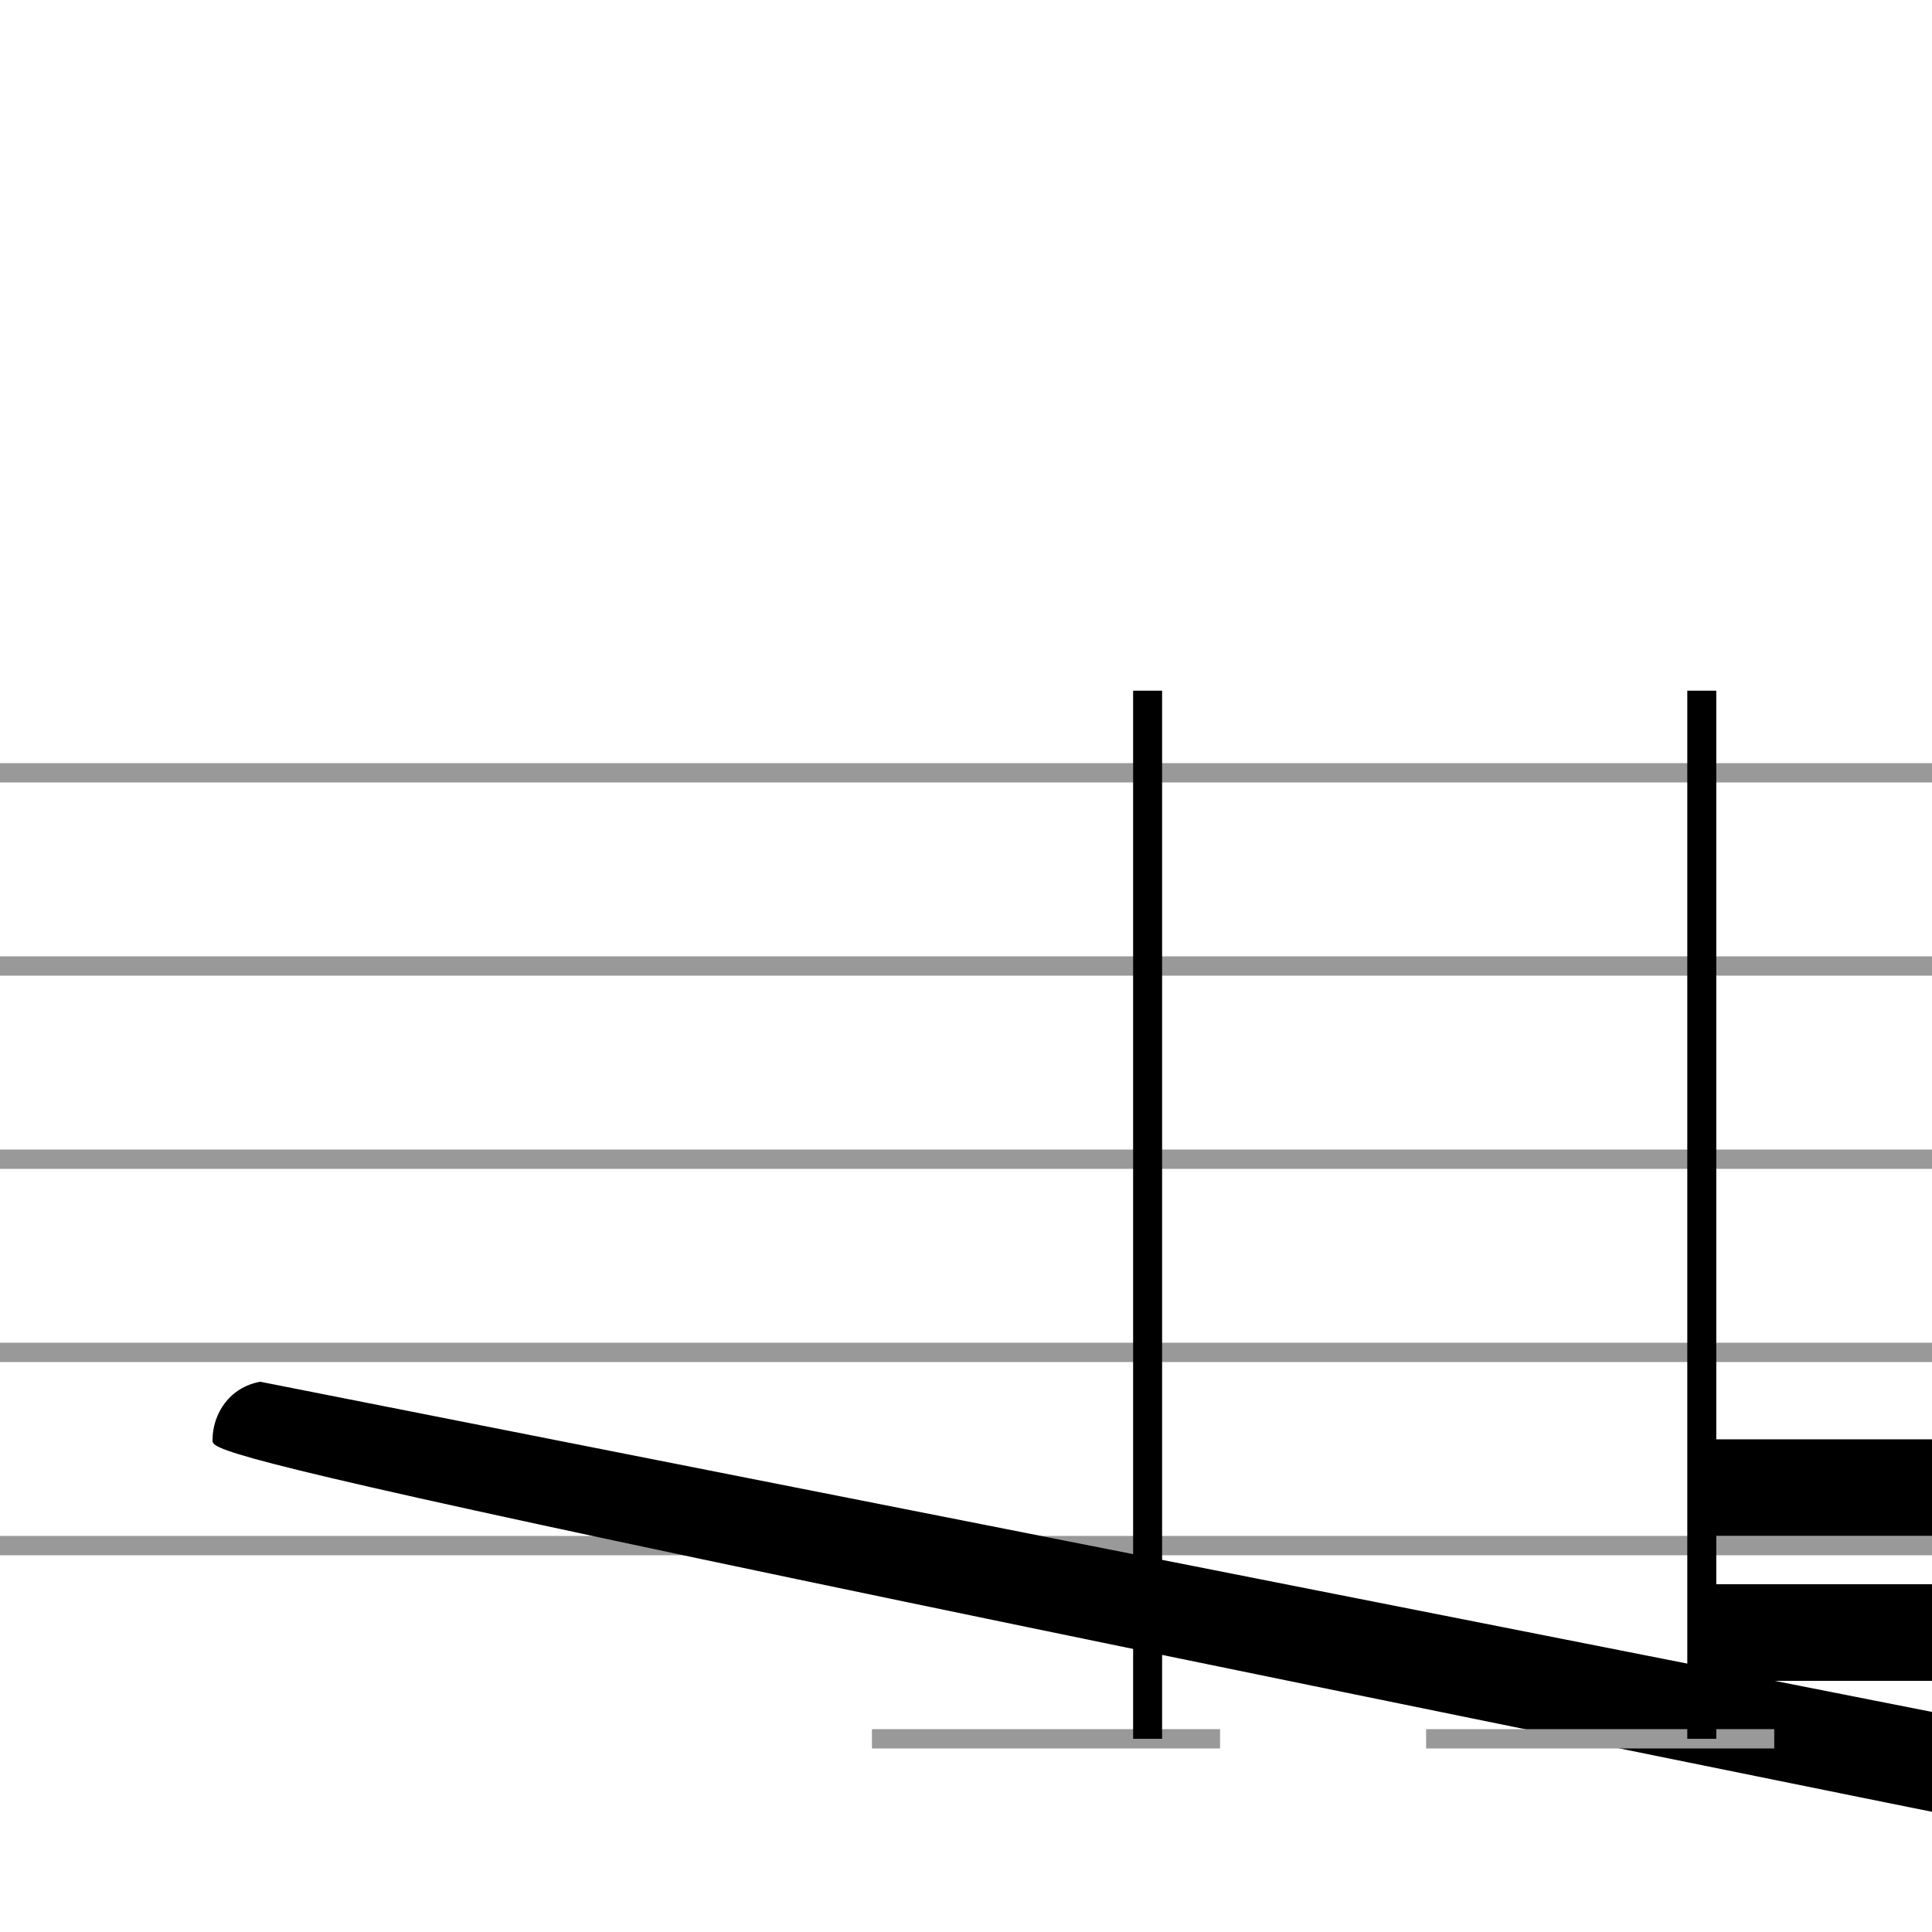 <?xml version="1.0" encoding="UTF-8" standalone="no"?>
<svg
   xmlns:xhtml="http://www.w3.org/1999/xhtml"
   xmlns:dc="http://purl.org/dc/elements/1.1/"
   xmlns:cc="http://creativecommons.org/ns#"
   xmlns:rdf="http://www.w3.org/1999/02/22-rdf-syntax-ns#"
   xmlns:svg="http://www.w3.org/2000/svg"
   xmlns="http://www.w3.org/2000/svg"
   width="100"
   height="100"
   version="1.1"
   id="svg1425">
  <defs
     id="defs1429" />
  <xhtml:defs>
    <xhtml:style
       type="text/css"><![CDATA[
#playPause { width: 100px; height: 50px; text-align: center; display: block; margin: 20px auto 0px; cursor: pointer; }]]></xhtml:style>
  </xhtml:defs>
  <path
     font-size="10pt"
     font-weight="normal"
     font-style="normal"
     d="M 0,40 H 200"
     id="path1336"
     style="font-style:normal;font-weight:normal;font-size:13.333px;font-family:Arial;fill:none;stroke:#999999;stroke-width:1;stroke-dasharray:none" />
  <path
     font-size="10pt"
     font-weight="normal"
     font-style="normal"
     d="M 0,50 H 200"
     id="path1338"
     style="font-style:normal;font-weight:normal;font-size:13.333px;font-family:Arial;fill:none;stroke:#999999;stroke-width:1;stroke-dasharray:none" />
  <path
     font-size="10pt"
     font-weight="normal"
     font-style="normal"
     d="M 0,60 H 200"
     id="path1340"
     style="font-style:normal;font-weight:normal;font-size:13.333px;font-family:Arial;fill:none;stroke:#999999;stroke-width:1;stroke-dasharray:none" />
  <path
     font-size="10pt"
     font-weight="normal"
     font-style="normal"
     d="M 0,70 H 200"
     id="path1342"
     style="font-style:normal;font-weight:normal;font-size:13.333px;font-family:Arial;fill:none;stroke:#999999;stroke-width:1;stroke-dasharray:none" />
  <path
     font-size="10pt"
     font-weight="normal"
     font-style="normal"
     d="M 0,80 H 200"
     id="path1344"
     style="font-style:normal;font-weight:normal;font-size:13.333px;font-family:Arial;fill:none;stroke:#999999;stroke-width:1;stroke-dasharray:none" />
  <g
     transform="translate(-6)"
     class="vf-stavenote"
     id="vf-auto1268">
    <g
       class="vf-note"
       pointer-events="bounding-box"
       id="g1350">
      <g
         class="vf-notehead"
         pointer-events="bounding-box"
         id="g1348">
        <path
           font-size="10pt"
           font-weight="normal"
           font-style="normal"
           x="200"
           y="39.5"
           width="1"
           height="41"
           d="m 17,80 m 2.471,-8.48 c 0.14,0 0.281,-0.028 0.421,-0.028 1.292,0 2.471,0.927 2.78,2.218 0.056,0.225 0.084,0.449 0.084,0.702 0,0.73 -0.253,1.46 -0.758,1.966 l -0.084,0.084 0.197,-0.028 c 1.516,-0.421 2.864,-1.769 3.51,-3.426 0.028,-0.14 0.112,-0.253 0.168,-0.281 0.112,-0.168 0.281,-0.225 0.449,-0.225 0.309,0 0.562,0.225 0.562,0.562 0,0.14 -4.072,14.18 -4.156,14.321 -0.112,0.197 -0.309,0.281 -0.534,0.281 -0.225,0 -0.449,-0.112 -0.534,-0.365 -0.056,-0.028 -0.056,-0.056 -0.056,-0.112 0,-0.225 0.253,-1.011 1.572,-5.532 0.842,-2.864 1.544,-5.223 1.544,-5.279 0,0 0,0 0,0 0,0 -0.112,0.084 -0.225,0.197 -1.039,0.786 -2.274,1.179 -3.482,1.179 -1.067,0 -2.106,-0.309 -2.92,-0.983 C 17.281,76.181 17,75.367 17,74.552 c 0,-1.404 0.899,-2.752 2.471,-3.033"
           id="path1346"
           style="font-style:normal;font-weight:normal;font-size:13.333px;font-family:Arial;fill:#000000;stroke:none;stroke-width:0.3;stroke-dasharray:none" />
      </g>
    </g>
    <g
       class="vf-modifiers"
       id="g1352" />
  </g>
  <path
     font-size="10pt"
     font-weight="normal"
     font-style="normal"
     x="200"
     y="39.5"
     width="1"
     height="41"
     d="M 45.132,90 H 63.15"
     id="path1355"
     style="font-style:normal;font-weight:normal;font-size:13.333px;font-family:Arial;fill:none;stroke:#999999;stroke-width:1;stroke-dasharray:none" />
  <g
     transform="translate(-6)"
     class="vf-stavenote"
     id="vf-auto1274">
    <g
       class="vf-note"
       pointer-events="bounding-box"
       id="g1365">
      <g
         class="vf-notehead"
         pointer-events="bounding-box"
         id="g1359">
        <path
           font-size="10pt"
           font-weight="normal"
           font-style="normal"
           x="200"
           y="39.5"
           width="1"
           height="41"
           d="m 54.132,90 m 7.357,-5.223 c 0.112,0 0.281,0 0.309,0 0,0 0.028,0 0.028,0 0,0 0.168,0 0.309,0 2.527,0.14 4.015,1.797 4.015,3.875 0,1.011 -0.337,2.162 -1.179,3.257 -1.601,2.162 -4.212,3.342 -6.486,3.342 -1.769,0 -3.285,-0.702 -4.015,-2.134 -0.225,-0.562 -0.337,-1.095 -0.337,-1.685 0,-3.061 3.426,-6.458 7.357,-6.655"
           id="path1357"
           style="font-style:normal;font-weight:normal;font-size:13.333px;font-family:Arial;fill:#000000;stroke:none;stroke-width:0.3;stroke-dasharray:none" />
      </g>
      <g
         class="vf-notehead"
         pointer-events="bounding-box"
         id="g1363">
        <path
           font-size="10pt"
           font-weight="normal"
           font-style="normal"
           x="200"
           y="39.5"
           width="1"
           height="41"
           d="m 54.132,70 m 7.357,-5.223 c 0.112,0 0.281,0 0.309,0 0,0 0.028,0 0.028,0 0,0 0.168,0 0.309,0 2.527,0.14 4.015,1.797 4.015,3.875 0,1.011 -0.337,2.162 -1.179,3.257 -1.601,2.162 -4.212,3.342 -6.486,3.342 -1.769,0 -3.285,-0.702 -4.015,-2.134 -0.225,-0.562 -0.337,-1.095 -0.337,-1.685 0,-3.061 3.426,-6.458 7.357,-6.655"
           id="path1361"
           style="font-style:normal;font-weight:normal;font-size:13.333px;font-family:Arial;fill:#000000;stroke:none;stroke-width:0.3;stroke-dasharray:none" />
      </g>
    </g>
    <g
       class="vf-modifiers"
       id="g1367" />
  </g>
  <path
     font-size="10pt"
     font-weight="normal"
     font-style="normal"
     x="200"
     y="39.5"
     width="1"
     height="41"
     d="M 73.816,90 H 91.834"
     id="path1370"
     style="font-style:normal;font-weight:normal;font-size:13.333px;font-family:Arial;fill:none;stroke:#999999;stroke-width:1;stroke-dasharray:none" />
  <g
     transform="translate(-6)"
     class="vf-stavenote"
     id="vf-auto1285">
    <g
       class="vf-note"
       pointer-events="bounding-box"
       id="g1380">
      <g
         class="vf-notehead"
         pointer-events="bounding-box"
         id="g1374">
        <path
           font-size="10pt"
           font-weight="normal"
           font-style="normal"
           x="200"
           y="39.5"
           width="1"
           height="41"
           d="m 82.816,90 m 7.357,-5.223 c 0.112,0 0.281,0 0.309,0 0,0 0.028,0 0.028,0 0,0 0.168,0 0.309,0 2.527,0.14 4.015,1.797 4.015,3.875 0,1.011 -0.337,2.162 -1.179,3.257 -1.601,2.162 -4.212,3.342 -6.486,3.342 -1.769,0 -3.285,-0.702 -4.015,-2.134 -0.225,-0.562 -0.337,-1.095 -0.337,-1.685 0,-3.061 3.426,-6.458 7.357,-6.655"
           id="path1372"
           style="font-style:normal;font-weight:normal;font-size:13.333px;font-family:Arial;fill:#000000;stroke:none;stroke-width:0.3;stroke-dasharray:none" />
      </g>
      <g
         class="vf-notehead"
         pointer-events="bounding-box"
         id="g1378">
        <path
           font-size="10pt"
           font-weight="normal"
           font-style="normal"
           x="200"
           y="39.5"
           width="1"
           height="41"
           d="m 82.816,70 m 7.357,-5.223 c 0.112,0 0.281,0 0.309,0 0,0 0.028,0 0.028,0 0,0 0.168,0 0.309,0 2.527,0.14 4.015,1.797 4.015,3.875 0,1.011 -0.337,2.162 -1.179,3.257 -1.601,2.162 -4.212,3.342 -6.486,3.342 -1.769,0 -3.285,-0.702 -4.015,-2.134 -0.225,-0.562 -0.337,-1.095 -0.337,-1.685 0,-3.061 3.426,-6.458 7.357,-6.655"
           id="path1376"
           style="font-style:normal;font-weight:normal;font-size:13.333px;font-family:Arial;fill:#000000;stroke:none;stroke-width:0.3;stroke-dasharray:none" />
      </g>
    </g>
    <g
       class="vf-modifiers"
       id="g1382" />
  </g>
  <path
     font-size="10pt"
     font-weight="normal"
     font-style="normal"
     x="200"
     y="39.5"
     width="1"
     height="41"
     d="m 108.5,90 h 18.018"
     id="path1385"
     style="font-style:normal;font-weight:normal;font-size:13.333px;font-family:Arial;fill:none;stroke:#999999;stroke-width:1;stroke-dasharray:none" />
  <g
     class="vf-stavenote"
     id="vf-auto1297">
    <g
       class="vf-note"
       pointer-events="bounding-box"
       id="g1403">
      <g
         class="vf-stem"
         pointer-events="bounding-box"
         id="g1389">
        <path
           font-size="10pt"
           font-weight="normal"
           font-style="normal"
           x="200"
           y="39.5"
           width="1"
           height="41"
           d="M 122.768,90 V 35"
           id="path1387"
           style="font-style:normal;font-weight:normal;font-size:13.333px;font-family:Arial;fill:none;stroke:#000000;stroke-width:1.5;stroke-dasharray:none" />
      </g>
      <g
         class="vf-notehead"
         pointer-events="bounding-box"
         id="g1393">
        <path
           font-size="10pt"
           font-weight="normal"
           font-style="normal"
           x="200"
           y="39.5"
           width="1"
           height="41"
           d="m 111.5,90 m 7.357,-5.223 c 0.112,0 0.281,0 0.309,0 0,0 0.028,0 0.028,0 0,0 0.168,0 0.309,0 2.527,0.14 4.015,1.797 4.015,3.875 0,1.011 -0.337,2.162 -1.179,3.257 -1.601,2.162 -4.212,3.342 -6.486,3.342 -1.769,0 -3.285,-0.702 -4.015,-2.134 -0.225,-0.562 -0.337,-1.095 -0.337,-1.685 0,-3.061 3.426,-6.458 7.357,-6.655"
           id="path1391"
           style="font-style:normal;font-weight:normal;font-size:13.333px;font-family:Arial;fill:#000000;stroke:none;stroke-width:0.3;stroke-dasharray:none" />
      </g>
      <g
         class="vf-notehead"
         pointer-events="bounding-box"
         id="g1397">
        <path
           font-size="10pt"
           font-weight="normal"
           font-style="normal"
           x="200"
           y="39.5"
           width="1"
           height="41"
           d="m 111.5,70 m 7.357,-5.223 c 0.112,0 0.281,0 0.309,0 0,0 0.028,0 0.028,0 0,0 0.168,0 0.309,0 2.527,0.14 4.015,1.797 4.015,3.875 0,1.011 -0.337,2.162 -1.179,3.257 -1.601,2.162 -4.212,3.342 -6.486,3.342 -1.769,0 -3.285,-0.702 -4.015,-2.134 -0.225,-0.562 -0.337,-1.095 -0.337,-1.685 0,-3.061 3.426,-6.458 7.357,-6.655"
           id="path1395"
           style="font-style:normal;font-weight:normal;font-size:13.333px;font-family:Arial;fill:#000000;stroke:none;stroke-width:0.3;stroke-dasharray:none" />
      </g>
      <g
         class="vf-flag"
         pointer-events="bounding-box"
         id="g1401">
        <path
           font-size="10pt"
           font-weight="normal"
           font-style="normal"
           x="200"
           y="39.5"
           width="1"
           height="41"
           d="m 122.768,33 m -0.674,4.521 V 33.14 h 0.112 c 0.309,0 0.505,0.197 0.562,0.534 0.59,2.808 2.359,5.869 4.802,8.171 2.724,2.555 4.1,6.065 4.1,9.688 0,3.426 -1.207,6.992 -3.65,9.94 -0.421,0.562 -0.449,0.562 -0.73,0.562 -0.337,0 -0.562,-0.253 -0.562,-0.59 0,-0.253 0.028,-0.309 0.309,-0.618 2.134,-2.583 3.201,-5.7 3.201,-8.677 0,-2.64 -0.842,-5.167 -2.583,-7.076 -1.067,-1.179 -3.033,-2.303 -5.532,-3.173 0,-0.028 -0.028,-0.899 -0.028,-4.38"
           id="path1399"
           style="font-style:normal;font-weight:normal;font-size:13.333px;font-family:Arial;fill:#000000;stroke:none;stroke-width:0.3;stroke-dasharray:none" />
      </g>
    </g>
    <g
       class="vf-modifiers"
       id="g1405" />
  </g>
  <g
     class="vf-stavenote"
     id="vf-auto1308">
    <g
       class="vf-note"
       pointer-events="bounding-box"
       id="g1412">
      <g
         class="vf-notehead"
         pointer-events="bounding-box"
         id="g1410">
        <path
           font-size="10pt"
           font-weight="normal"
           font-style="normal"
           x="200"
           y="39.5"
           width="1"
           height="41"
           d="m 162.868,80 m 2.471,-8.48 c 0.14,0 0.281,-0.028 0.421,-0.028 1.292,0 2.471,0.927 2.78,2.218 0.056,0.225 0.084,0.449 0.084,0.702 0,0.73 -0.253,1.46 -0.758,1.966 l -0.084,0.084 0.197,-0.028 c 1.516,-0.421 2.864,-1.769 3.51,-3.426 0.028,-0.14 0.112,-0.253 0.168,-0.281 0.112,-0.168 0.281,-0.225 0.449,-0.225 0.309,0 0.562,0.225 0.562,0.562 0,0.14 -4.072,14.18 -4.156,14.321 -0.112,0.197 -0.309,0.281 -0.534,0.281 -0.225,0 -0.449,-0.112 -0.534,-0.365 -0.056,-0.028 -0.056,-0.056 -0.056,-0.112 0,-0.225 0.253,-1.011 1.572,-5.532 0.842,-2.864 1.544,-5.223 1.544,-5.279 0,0 0,0 0,0 0,0 -0.112,0.084 -0.225,0.197 -1.039,0.786 -2.274,1.179 -3.482,1.179 -1.067,0 -2.106,-0.309 -2.92,-0.983 -0.73,-0.59 -1.011,-1.404 -1.011,-2.218 0,-1.404 0.899,-2.752 2.471,-3.033"
           id="path1408"
           style="font-style:normal;font-weight:normal;font-size:13.333px;font-family:Arial;fill:#000000;stroke:none;stroke-width:0.3;stroke-dasharray:none" />
      </g>
    </g>
    <g
       class="vf-modifiers"
       id="g1414" />
  </g>
  <path
     font-size="10pt"
     font-weight="normal"
     font-style="normal"
     x="200"
     y="39.5"
     width="1"
     height="41"
     d="M 59.4,90 V 35.75"
     id="path1417"
     style="font-style:normal;font-weight:normal;font-size:13.333px;font-family:Arial;fill:none;stroke:#000000;stroke-width:1.5;stroke-dasharray:none" />
  <path
     font-size="10pt"
     font-weight="normal"
     font-style="normal"
     x="200"
     y="39.5"
     width="1"
     height="41"
     d="M 88.084,90 V 35.75"
     id="path1419"
     style="font-style:normal;font-weight:normal;font-size:13.333px;font-family:Arial;fill:none;stroke:#000000;stroke-width:1.5;stroke-dasharray:none" />
  <path
     font-size="10pt"
     font-weight="normal"
     font-style="normal"
     x="200"
     y="39.5"
     width="1"
     height="41"
     d="m 58.65,35 v 5 H 88.334 v -5 z"
     id="path1421"
     style="font-style:normal;font-weight:normal;font-size:13.333px;font-family:Arial;fill:#000000;stroke:none;stroke-width:0.3;stroke-dasharray:none" />
  <path
     font-size="10pt"
     font-weight="normal"
     font-style="normal"
     x="200"
     y="39.5"
     width="1"
     height="41"
     d="m 58.65,42.5 v 5 H 88.334 v -5 z"
     id="path1423"
     style="font-style:normal;font-weight:normal;font-size:13.333px;font-family:Arial;fill:#000000;stroke:none;stroke-width:0.3;stroke-dasharray:none" />
</svg>
